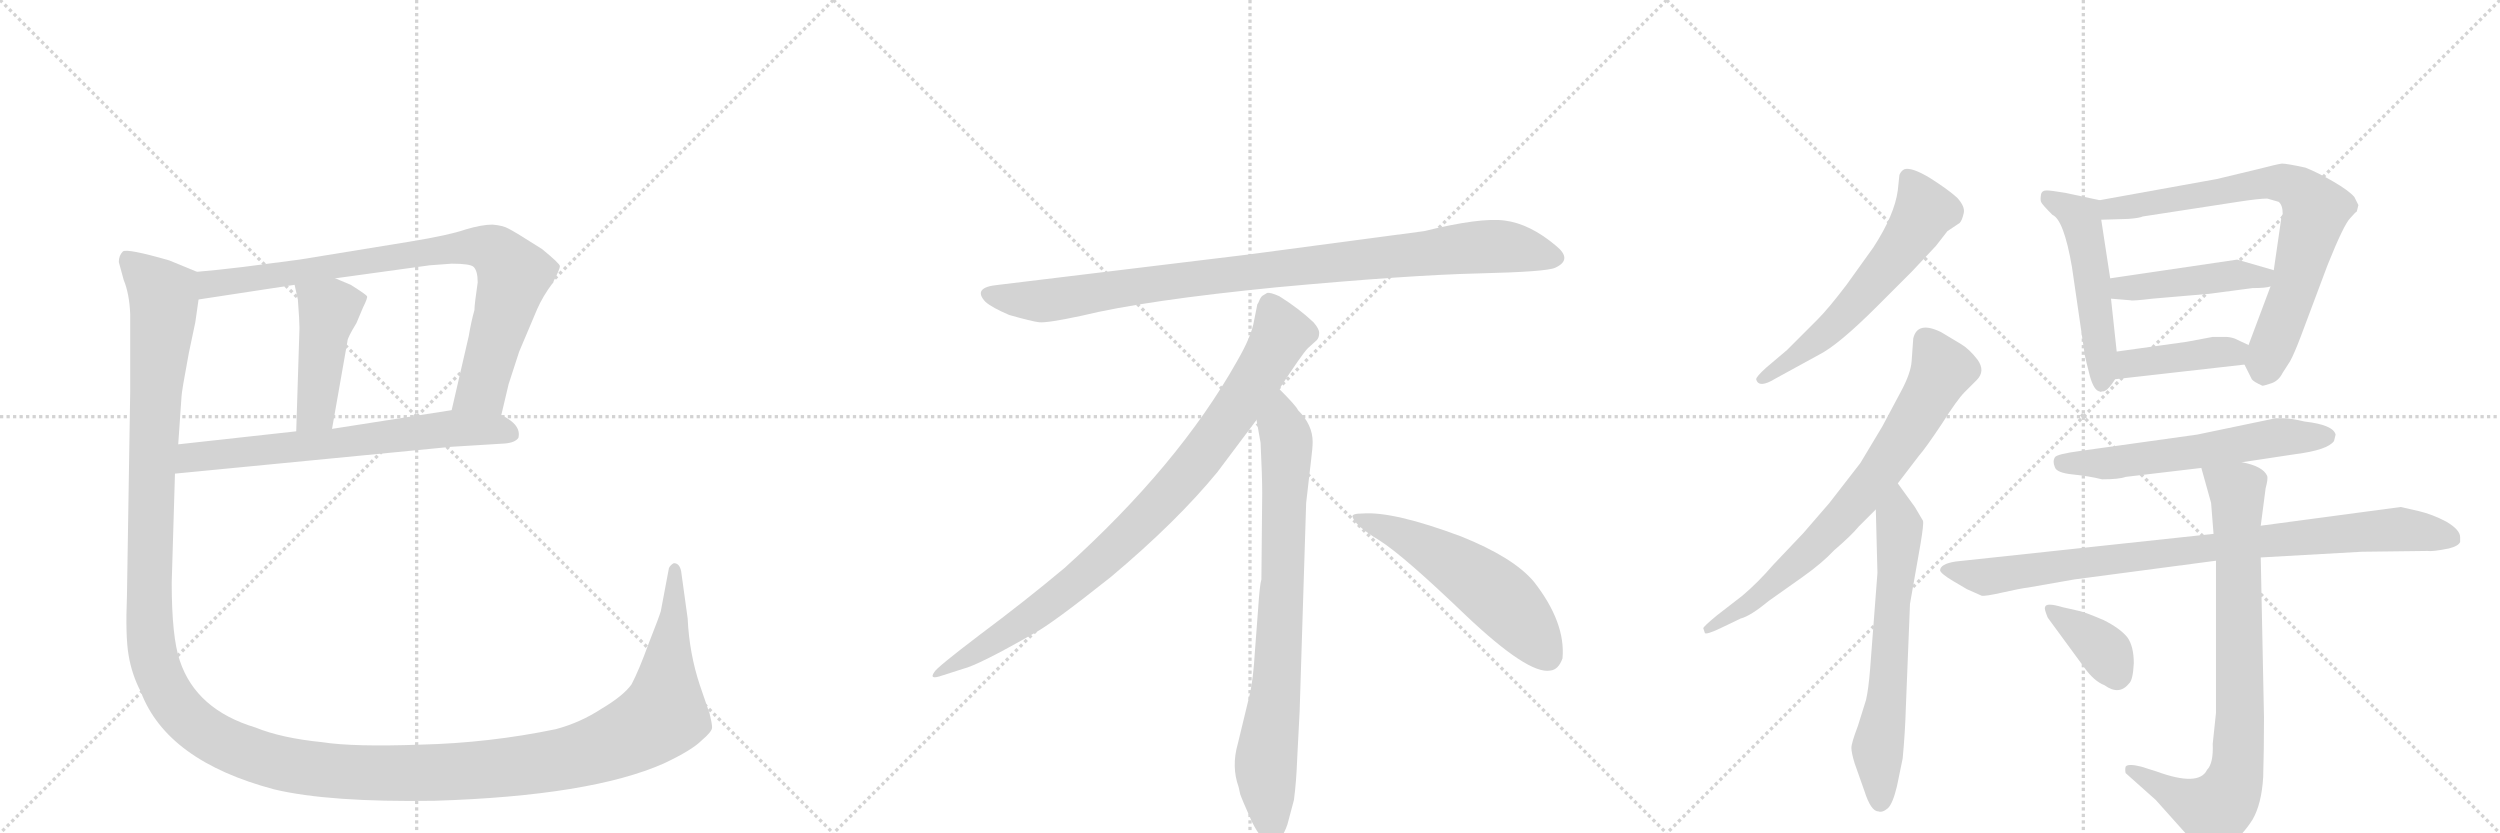 <svg version="1.1" viewBox="0 0 3072 1024" xmlns="http://www.w3.org/2000/svg">
  <g stroke="lightgray" stroke-dasharray="1,1" stroke-width="1" transform="scale(4, 4)">
    <line x1="0" y1="0" x2="256" y2="256"></line>
    <line x1="256" y1="0" x2="0" y2="256"></line>
    <line x1="128" y1="0" x2="128" y2="256"></line>
    <line x1="0" y1="128" x2="256" y2="128"></line>
    <line x1="256" y1="0" x2="512" y2="256"></line>
    <line x1="512" y1="0" x2="256" y2="256"></line>
    <line x1="384" y1="0" x2="384" y2="256"></line>
    <line x1="256" y1="128" x2="512" y2="128"></line>
    <line x1="512" y1="0" x2="768" y2="256"></line>
    <line x1="768" y1="0" x2="512" y2="256"></line>
    <line x1="640" y1="0" x2="640" y2="256"></line>
    <line x1="512" y1="128" x2="768" y2="128"></line>
  </g>
<g transform="scale(1, -1) translate(0, -850)">
   <style type="text/css">
    @keyframes keyframes0 {
      from {
       stroke: black;
       stroke-dashoffset: 842;
       stroke-width: 128;
       }
       73% {
       animation-timing-function: step-end;
       stroke: black;
       stroke-dashoffset: 0;
       stroke-width: 128;
       }
       to {
       stroke: black;
       stroke-width: 1024;
       }
       }
       #make-me-a-hanzi-animation-0 {
         animation: keyframes0 0.935s both;
         animation-delay: 0s;
         animation-timing-function: linear;
       }
    @keyframes keyframes1 {
      from {
       stroke: black;
       stroke-dashoffset: 450;
       stroke-width: 128;
       }
       59% {
       animation-timing-function: step-end;
       stroke: black;
       stroke-dashoffset: 0;
       stroke-width: 128;
       }
       to {
       stroke: black;
       stroke-width: 1024;
       }
       }
       #make-me-a-hanzi-animation-1 {
         animation: keyframes1 0.616s both;
         animation-delay: 0.935s;
         animation-timing-function: linear;
       }
    @keyframes keyframes2 {
      from {
       stroke: black;
       stroke-dashoffset: 671;
       stroke-width: 128;
       }
       69% {
       animation-timing-function: step-end;
       stroke: black;
       stroke-dashoffset: 0;
       stroke-width: 128;
       }
       to {
       stroke: black;
       stroke-width: 1024;
       }
       }
       #make-me-a-hanzi-animation-2 {
         animation: keyframes2 0.796s both;
         animation-delay: 1.551s;
         animation-timing-function: linear;
       }
    @keyframes keyframes3 {
      from {
       stroke: black;
       stroke-dashoffset: 1644;
       stroke-width: 128;
       }
       84% {
       animation-timing-function: step-end;
       stroke: black;
       stroke-dashoffset: 0;
       stroke-width: 128;
       }
       to {
       stroke: black;
       stroke-width: 1024;
       }
       }
       #make-me-a-hanzi-animation-3 {
         animation: keyframes3 1.588s both;
         animation-delay: 2.347s;
         animation-timing-function: linear;
       }
    @keyframes keyframes4 {
      from {
       stroke: black;
       stroke-dashoffset: 952;
       stroke-width: 128;
       }
       76% {
       animation-timing-function: step-end;
       stroke: black;
       stroke-dashoffset: 0;
       stroke-width: 128;
       }
       to {
       stroke: black;
       stroke-width: 1024;
       }
       }
       #make-me-a-hanzi-animation-4 {
         animation: keyframes4 1.025s both;
         animation-delay: 3.935s;
         animation-timing-function: linear;
       }
    @keyframes keyframes5 {
      from {
       stroke: black;
       stroke-dashoffset: 897;
       stroke-width: 128;
       }
       74% {
       animation-timing-function: step-end;
       stroke: black;
       stroke-dashoffset: 0;
       stroke-width: 128;
       }
       to {
       stroke: black;
       stroke-width: 1024;
       }
       }
       #make-me-a-hanzi-animation-5 {
         animation: keyframes5 0.98s both;
         animation-delay: 4.96s;
         animation-timing-function: linear;
       }
    @keyframes keyframes6 {
      from {
       stroke: black;
       stroke-dashoffset: 792;
       stroke-width: 128;
       }
       72% {
       animation-timing-function: step-end;
       stroke: black;
       stroke-dashoffset: 0;
       stroke-width: 128;
       }
       to {
       stroke: black;
       stroke-width: 1024;
       }
       }
       #make-me-a-hanzi-animation-6 {
         animation: keyframes6 0.895s both;
         animation-delay: 5.94s;
         animation-timing-function: linear;
       }
    @keyframes keyframes7 {
      from {
       stroke: black;
       stroke-dashoffset: 548;
       stroke-width: 128;
       }
       64% {
       animation-timing-function: step-end;
       stroke: black;
       stroke-dashoffset: 0;
       stroke-width: 128;
       }
       to {
       stroke: black;
       stroke-width: 1024;
       }
       }
       #make-me-a-hanzi-animation-7 {
         animation: keyframes7 0.696s both;
         animation-delay: 6.835s;
         animation-timing-function: linear;
       }
    @keyframes keyframes8 {
      from {
       stroke: black;
       stroke-dashoffset: 594;
       stroke-width: 128;
       }
       66% {
       animation-timing-function: step-end;
       stroke: black;
       stroke-dashoffset: 0;
       stroke-width: 128;
       }
       to {
       stroke: black;
       stroke-width: 1024;
       }
       }
       #make-me-a-hanzi-animation-8 {
         animation: keyframes8 0.733s both;
         animation-delay: 7.531s;
         animation-timing-function: linear;
       }
    @keyframes keyframes9 {
      from {
       stroke: black;
       stroke-dashoffset: 734;
       stroke-width: 128;
       }
       70% {
       animation-timing-function: step-end;
       stroke: black;
       stroke-dashoffset: 0;
       stroke-width: 128;
       }
       to {
       stroke: black;
       stroke-width: 1024;
       }
       }
       #make-me-a-hanzi-animation-9 {
         animation: keyframes9 0.847s both;
         animation-delay: 8.264s;
         animation-timing-function: linear;
       }
    @keyframes keyframes10 {
      from {
       stroke: black;
       stroke-dashoffset: 640;
       stroke-width: 128;
       }
       68% {
       animation-timing-function: step-end;
       stroke: black;
       stroke-dashoffset: 0;
       stroke-width: 128;
       }
       to {
       stroke: black;
       stroke-width: 1024;
       }
       }
       #make-me-a-hanzi-animation-10 {
         animation: keyframes10 0.771s both;
         animation-delay: 9.111s;
         animation-timing-function: linear;
       }
    @keyframes keyframes11 {
      from {
       stroke: black;
       stroke-dashoffset: 509;
       stroke-width: 128;
       }
       62% {
       animation-timing-function: step-end;
       stroke: black;
       stroke-dashoffset: 0;
       stroke-width: 128;
       }
       to {
       stroke: black;
       stroke-width: 1024;
       }
       }
       #make-me-a-hanzi-animation-11 {
         animation: keyframes11 0.664s both;
         animation-delay: 9.882s;
         animation-timing-function: linear;
       }
    @keyframes keyframes12 {
      from {
       stroke: black;
       stroke-dashoffset: 742;
       stroke-width: 128;
       }
       71% {
       animation-timing-function: step-end;
       stroke: black;
       stroke-dashoffset: 0;
       stroke-width: 128;
       }
       to {
       stroke: black;
       stroke-width: 1024;
       }
       }
       #make-me-a-hanzi-animation-12 {
         animation: keyframes12 0.854s both;
         animation-delay: 10.546s;
         animation-timing-function: linear;
       }
    @keyframes keyframes13 {
      from {
       stroke: black;
       stroke-dashoffset: 446;
       stroke-width: 128;
       }
       59% {
       animation-timing-function: step-end;
       stroke: black;
       stroke-dashoffset: 0;
       stroke-width: 128;
       }
       to {
       stroke: black;
       stroke-width: 1024;
       }
       }
       #make-me-a-hanzi-animation-13 {
         animation: keyframes13 0.613s both;
         animation-delay: 11.4s;
         animation-timing-function: linear;
       }
    @keyframes keyframes14 {
      from {
       stroke: black;
       stroke-dashoffset: 413;
       stroke-width: 128;
       }
       57% {
       animation-timing-function: step-end;
       stroke: black;
       stroke-dashoffset: 0;
       stroke-width: 128;
       }
       to {
       stroke: black;
       stroke-width: 1024;
       }
       }
       #make-me-a-hanzi-animation-14 {
         animation: keyframes14 0.586s both;
         animation-delay: 12.013s;
         animation-timing-function: linear;
       }
    @keyframes keyframes15 {
      from {
       stroke: black;
       stroke-dashoffset: 587;
       stroke-width: 128;
       }
       66% {
       animation-timing-function: step-end;
       stroke: black;
       stroke-dashoffset: 0;
       stroke-width: 128;
       }
       to {
       stroke: black;
       stroke-width: 1024;
       }
       }
       #make-me-a-hanzi-animation-15 {
         animation: keyframes15 0.728s both;
         animation-delay: 12.599s;
         animation-timing-function: linear;
       }
    @keyframes keyframes16 {
      from {
       stroke: black;
       stroke-dashoffset: 888;
       stroke-width: 128;
       }
       74% {
       animation-timing-function: step-end;
       stroke: black;
       stroke-dashoffset: 0;
       stroke-width: 128;
       }
       to {
       stroke: black;
       stroke-width: 1024;
       }
       }
       #make-me-a-hanzi-animation-16 {
         animation: keyframes16 0.973s both;
         animation-delay: 13.327s;
         animation-timing-function: linear;
       }
    @keyframes keyframes17 {
      from {
       stroke: black;
       stroke-dashoffset: 816;
       stroke-width: 128;
       }
       73% {
       animation-timing-function: step-end;
       stroke: black;
       stroke-dashoffset: 0;
       stroke-width: 128;
       }
       to {
       stroke: black;
       stroke-width: 1024;
       }
       }
       #make-me-a-hanzi-animation-17 {
         animation: keyframes17 0.914s both;
         animation-delay: 14.3s;
         animation-timing-function: linear;
       }
    @keyframes keyframes18 {
      from {
       stroke: black;
       stroke-dashoffset: 373;
       stroke-width: 128;
       }
       55% {
       animation-timing-function: step-end;
       stroke: black;
       stroke-dashoffset: 0;
       stroke-width: 128;
       }
       to {
       stroke: black;
       stroke-width: 1024;
       }
       }
       #make-me-a-hanzi-animation-18 {
         animation: keyframes18 0.554s both;
         animation-delay: 15.214s;
         animation-timing-function: linear;
       }
</style>
<path d="M 616 340 L 625 378 L 638 418 L 660 470 Q 667 486 679 502 Q 688 519 688 523 Q 688 526 666 544 Q 633 565 625 569 Q 618 573 605 574 Q 592 574 572 568 Q 552 561 503 553 L 368 531 L 299 522 Q 266 518 242 516 C 212 513 214 477 244 482 L 362 500 L 412 508 L 528 524 L 555 526 Q 578 526 582 522 Q 587 517 587 503 Q 583 476 583 469 Q 579 455 576 437 L 555 346 C 548 317 609 311 616 340 Z" fill="lightgray"></path> 
<path d="M 362 500 L 366 482 Q 368 456 368 447 L 364 320 C 363 290 403 293 408 323 L 427 431 Q 427 435 438 453 L 446 472 Q 452 484 451 486 Q 450 488 431 500 L 412 508 C 384 520 355 529 362 500 Z" fill="lightgray"></path> 
<path d="M 215 268 L 555 301 L 620 305 Q 633 306 637 312 Q 641 328 616 340 L 555 346 L 408 323 L 364 320 L 219 304 C 189 301 185 265 215 268 Z" fill="lightgray"></path> 
<path d="M 211 134 L 215 268 L 219 304 L 223 362 Q 223 368 232 416 L 240 454 L 244 482 C 249 512 249 513 242 516 L 208 530 Q 156 545 151 541 Q 146 536 146 528 L 152 506 Q 159 489 160 464 L 160 369 L 156 118 Q 154 68 158 45 Q 162 21 173 0 Q 205 -85 337 -120 Q 404 -136 534 -134 Q 726 -128 816 -88 Q 850 -72 862 -60 Q 875 -49 875 -44 Q 875 -39 872 -27 L 860 8 Q 847 47 845 90 L 837 148 Q 835 158 828 158 Q 824 156 822 152 L 812 99 Q 810 92 797 59 Q 785 26 776 9 Q 766 -5 739 -21 Q 713 -38 683 -46 Q 601 -63 517 -65 Q 434 -68 396 -62 Q 346 -57 314 -44 Q 241 -22 221 38 Q 211 67 211 134 Z" fill="lightgray"></path> 
<path d="M 1750 566 L 1532 537 L 1227 500 Q 1194 497 1211 479 Q 1219 472 1240 463 Q 1268 455 1277 454 Q 1287 453 1329 462 Q 1407 481 1569 497 Q 1731 512 1816 514 Q 1901 516 1911 521 Q 1933 531 1912 548 Q 1880 575 1849 579 Q 1819 583 1750 566 Z" fill="lightgray"></path> 
<path d="M 1572 372 Q 1600 415 1607 422 L 1618 432 Q 1621 435 1621 441 Q 1621 446 1614 454 Q 1596 471 1572 486 Q 1561 491 1557 490 L 1552 487 Q 1550 486 1548 482 Q 1546 477 1545 476 L 1541 456 Q 1538 437 1520 406 Q 1448 278 1308 152 Q 1259 111 1204 70 Q 1150 29 1148 24 Q 1141 14 1158 20 L 1183 28 Q 1203 33 1271 72 Q 1292 83 1365 141 Q 1446 209 1496 270 L 1544 334 L 1572 372 Z" fill="lightgray"></path> 
<path d="M 1597 -24 L 1605 232 L 1611 284 Q 1613 300 1613 307 Q 1613 328 1595 346 Q 1593 351 1572 372 C 1551 394 1539 364 1544 334 L 1549 306 Q 1551 265 1551 244 L 1550 138 Q 1548 132 1546 102 L 1542 49 Q 1540 16 1536 -2 L 1521 -64 Q 1513 -92 1522 -117 L 1524 -126 Q 1526 -132 1538 -159 Q 1551 -186 1563 -185 Q 1575 -184 1582 -163 L 1590 -133 Q 1593 -110 1594 -82 L 1597 -24 Z" fill="lightgray"></path> 
<path d="M 1662 215 Q 1665 204 1695 186 Q 1725 167 1801 94 Q 1878 21 1905 26 Q 1915 27 1920 41 Q 1924 85 1885 135 Q 1860 165 1795 191 Q 1712 222 1674 219 Q 1661 219 1662 215 Z" fill="lightgray"></path> 
<path d="M 2349 516 L 2379 548 L 2393 566 L 2408 576 Q 2411 579 2413 588 Q 2415 596 2405 607 Q 2394 617 2372 631 Q 2349 645 2340 642 Q 2336 640 2334 635 L 2332 616 Q 2328 586 2302 546 L 2269 500 Q 2247 471 2233 457 L 2196 420 L 2170 398 Q 2158 387 2158 384 Q 2161 372 2182 385 L 2235 414 Q 2259 426 2307 474 L 2349 516 Z" fill="lightgray"></path> 
<path d="M 2093 78 L 2095 72 Q 2097 70 2114 78 L 2139 90 Q 2151 93 2174 112 L 2215 141 Q 2239 158 2254 174 Q 2275 192 2284 203 L 2305 224 L 2332 256 L 2358 290 Q 2366 299 2386 329 Q 2405 359 2414 368 L 2429 383 Q 2440 394 2430 408 Q 2420 421 2410 427 L 2385 442 Q 2356 456 2351 434 L 2349 406 Q 2348 392 2337 371 L 2313 326 L 2286 281 L 2248 232 L 2216 195 L 2179 156 Q 2160 134 2141 118 L 2110 94 Q 2093 80 2093 78 Z" fill="lightgray"></path> 
<path d="M 2305 224 L 2307 146 L 2298 28 Q 2296 3 2293 -10 L 2283 -42 Q 2275 -63 2275 -69 Q 2275 -75 2279 -88 L 2291 -122 Q 2299 -147 2308 -147 Q 2313 -149 2320 -143 Q 2326 -137 2331 -116 L 2338 -82 Q 2341 -51 2342 -17 L 2347 108 L 2360 182 Q 2364 206 2363 210 L 2353 227 L 2332 256 C 2314 280 2304 254 2305 224 Z" fill="lightgray"></path> 
<path d="M 2508 602 Q 2509 599 2522 586 Q 2536 580 2546 522 L 2561 419 Q 2561 416 2564 404 L 2568 388 Q 2573 370 2580 369 Q 2581 368 2583 369 Q 2589 368 2599 384 L 2601 418 L 2594 483 L 2593 508 L 2582 580 C 2578 604 2582 604 2580 604 L 2538 613 Q 2520 616 2515 616 Q 2509 616 2508 611 Q 2507 605 2508 602 Z" fill="lightgray"></path> 
<path d="M 2758 402 L 2767 384 Q 2769 381 2780 376 Q 2782 376 2791 379 Q 2800 382 2805 392 L 2814 406 Q 2819 415 2827 436 L 2860 524 Q 2880 574 2888 582 Q 2895 590 2896 590 L 2898 598 L 2893 608 Q 2886 616 2867 627 Q 2848 638 2833 644 Q 2810 649 2804 649 Q 2797 648 2774 642 L 2724 630 L 2580 604 C 2550 599 2552 579 2582 580 L 2615 581 Q 2629 582 2633 584 L 2750 602 Q 2776 606 2786 606 L 2800 602 Q 2805 598 2805 587 Q 2803 584 2803 580 L 2794 518 L 2790 498 L 2763 426 C 2756 407 2756 407 2758 402 Z" fill="lightgray"></path> 
<path d="M 2794 518 L 2749 531 L 2593 508 C 2563 504 2564 485 2594 483 L 2618 481 Q 2620 480 2645 483 L 2715 489 L 2768 496 Q 2784 496 2790 498 C 2819 504 2823 510 2794 518 Z" fill="lightgray"></path> 
<path d="M 2599 384 L 2758 402 C 2788 405 2790 413 2763 426 L 2746 434 Q 2740 436 2735 436 L 2719 436 L 2687 430 L 2601 418 C 2571 414 2569 381 2599 384 Z" fill="lightgray"></path> 
<path d="M 2583 261 Q 2604 261 2612 264 L 2705 275 L 2755 282 L 2821 292 Q 2860 297 2868 308 L 2870 316 Q 2867 328 2832 332 Q 2815 336 2806 336 L 2796 336 L 2700 316 L 2557 296 Q 2527 292 2525 288 Q 2522 283 2525 276 Q 2527 269 2547 267 Q 2567 265 2583 261 Z" fill="lightgray"></path> 
<path d="M 2720 194 L 2403 160 Q 2384 157 2384 149 Q 2385 145 2400 136 L 2417 126 L 2435 118 Q 2439 117 2461 122 Q 2483 127 2492 128 L 2549 138 L 2723 161 L 2778 165 L 2902 172 L 2983 173 Q 2989 172 3009 176 Q 3021 179 3023 184 L 3023 190 Q 3023 199 3006 209 Q 2989 218 2972 222 L 2950 227 L 2778 204 L 2720 194 Z" fill="lightgray"></path> 
<path d="M 2705 275 L 2717 232 L 2720 194 L 2723 161 L 2723 -26 L 2719 -64 Q 2720 -88 2712 -96 Q 2702 -117 2650 -98 L 2631 -92 Q 2615 -88 2612 -92 Q 2611 -96 2612 -100 L 2649 -133 L 2700 -190 Q 2708 -203 2716 -201 Q 2723 -200 2740 -188 Q 2756 -176 2768 -157 Q 2779 -138 2781 -105 Q 2782 -72 2782 -32 L 2778 165 L 2778 204 L 2784 250 Q 2787 261 2786 265 Q 2781 277 2755 282 C 2726 290 2698 298 2705 275 Z" fill="lightgray"></path> 
<path d="M 2517 90 L 2561 30 Q 2573 13 2586 8 Q 2604 -5 2616 10 Q 2621 14 2622 35 Q 2622 56 2614 67 Q 2605 78 2585 88 Q 2564 97 2556 99 L 2534 104 Q 2514 110 2513 104 Q 2512 103 2514 97 Q 2516 91 2517 90 Z" fill="lightgray"></path> 
      <clipPath id="make-me-a-hanzi-clip-0">
      <path d="M 616 340 L 625 378 L 638 418 L 660 470 Q 667 486 679 502 Q 688 519 688 523 Q 688 526 666 544 Q 633 565 625 569 Q 618 573 605 574 Q 592 574 572 568 Q 552 561 503 553 L 368 531 L 299 522 Q 266 518 242 516 C 212 513 214 477 244 482 L 362 500 L 412 508 L 528 524 L 555 526 Q 578 526 582 522 Q 587 517 587 503 Q 583 476 583 469 Q 579 455 576 437 L 555 346 C 548 317 609 311 616 340 Z" fill="lightgray"></path>
      </clipPath>
      <path clip-path="url(#make-me-a-hanzi-clip-0)" d="M 251 488 L 259 501 L 515 540 L 574 547 L 602 544 L 625 524 L 631 508 L 592 373 L 563 352 " fill="none" id="make-me-a-hanzi-animation-0" stroke-dasharray="714 1428" stroke-linecap="round"></path>

      <clipPath id="make-me-a-hanzi-clip-1">
      <path d="M 362 500 L 366 482 Q 368 456 368 447 L 364 320 C 363 290 403 293 408 323 L 427 431 Q 427 435 438 453 L 446 472 Q 452 484 451 486 Q 450 488 431 500 L 412 508 C 384 520 355 529 362 500 Z" fill="lightgray"></path>
      </clipPath>
      <path clip-path="url(#make-me-a-hanzi-clip-1)" d="M 369 497 L 404 469 L 388 345 L 371 328 " fill="none" id="make-me-a-hanzi-animation-1" stroke-dasharray="322 644" stroke-linecap="round"></path>

      <clipPath id="make-me-a-hanzi-clip-2">
      <path d="M 215 268 L 555 301 L 620 305 Q 633 306 637 312 Q 641 328 616 340 L 555 346 L 408 323 L 364 320 L 219 304 C 189 301 185 265 215 268 Z" fill="lightgray"></path>
      </clipPath>
      <path clip-path="url(#make-me-a-hanzi-clip-2)" d="M 222 273 L 243 289 L 551 324 L 607 323 L 629 317 " fill="none" id="make-me-a-hanzi-animation-2" stroke-dasharray="543 1086" stroke-linecap="round"></path>

      <clipPath id="make-me-a-hanzi-clip-3">
      <path d="M 211 134 L 215 268 L 219 304 L 223 362 Q 223 368 232 416 L 240 454 L 244 482 C 249 512 249 513 242 516 L 208 530 Q 156 545 151 541 Q 146 536 146 528 L 152 506 Q 159 489 160 464 L 160 369 L 156 118 Q 154 68 158 45 Q 162 21 173 0 Q 205 -85 337 -120 Q 404 -136 534 -134 Q 726 -128 816 -88 Q 850 -72 862 -60 Q 875 -49 875 -44 Q 875 -39 872 -27 L 860 8 Q 847 47 845 90 L 837 148 Q 835 158 828 158 Q 824 156 822 152 L 812 99 Q 810 92 797 59 Q 785 26 776 9 Q 766 -5 739 -21 Q 713 -38 683 -46 Q 601 -63 517 -65 Q 434 -68 396 -62 Q 346 -57 314 -44 Q 241 -22 221 38 Q 211 67 211 134 Z" fill="lightgray"></path>
      </clipPath>
      <path clip-path="url(#make-me-a-hanzi-clip-3)" d="M 155 532 L 201 487 L 186 267 L 186 54 L 208 -5 L 238 -40 L 260 -55 L 336 -86 L 453 -100 L 605 -95 L 729 -73 L 783 -50 L 816 -27 L 830 150 " fill="none" id="make-me-a-hanzi-animation-3" stroke-dasharray="1516 3032" stroke-linecap="round"></path>

      <clipPath id="make-me-a-hanzi-clip-4">
      <path d="M 1750 566 L 1532 537 L 1227 500 Q 1194 497 1211 479 Q 1219 472 1240 463 Q 1268 455 1277 454 Q 1287 453 1329 462 Q 1407 481 1569 497 Q 1731 512 1816 514 Q 1901 516 1911 521 Q 1933 531 1912 548 Q 1880 575 1849 579 Q 1819 583 1750 566 Z" fill="lightgray"></path>
      </clipPath>
      <path clip-path="url(#make-me-a-hanzi-clip-4)" d="M 1219 489 L 1241 482 L 1298 482 L 1527 515 L 1810 546 L 1849 547 L 1909 535 " fill="none" id="make-me-a-hanzi-animation-4" stroke-dasharray="824 1648" stroke-linecap="round"></path>

      <clipPath id="make-me-a-hanzi-clip-5">
      <path d="M 1572 372 Q 1600 415 1607 422 L 1618 432 Q 1621 435 1621 441 Q 1621 446 1614 454 Q 1596 471 1572 486 Q 1561 491 1557 490 L 1552 487 Q 1550 486 1548 482 Q 1546 477 1545 476 L 1541 456 Q 1538 437 1520 406 Q 1448 278 1308 152 Q 1259 111 1204 70 Q 1150 29 1148 24 Q 1141 14 1158 20 L 1183 28 Q 1203 33 1271 72 Q 1292 83 1365 141 Q 1446 209 1496 270 L 1544 334 L 1572 372 Z" fill="lightgray"></path>
      </clipPath>
      <path clip-path="url(#make-me-a-hanzi-clip-5)" d="M 1562 477 L 1575 440 L 1571 431 L 1525 357 L 1445 252 L 1343 151 L 1288 107 L 1153 23 " fill="none" id="make-me-a-hanzi-animation-5" stroke-dasharray="769 1538" stroke-linecap="round"></path>

      <clipPath id="make-me-a-hanzi-clip-6">
      <path d="M 1597 -24 L 1605 232 L 1611 284 Q 1613 300 1613 307 Q 1613 328 1595 346 Q 1593 351 1572 372 C 1551 394 1539 364 1544 334 L 1549 306 Q 1551 265 1551 244 L 1550 138 Q 1548 132 1546 102 L 1542 49 Q 1540 16 1536 -2 L 1521 -64 Q 1513 -92 1522 -117 L 1524 -126 Q 1526 -132 1538 -159 Q 1551 -186 1563 -185 Q 1575 -184 1582 -163 L 1590 -133 Q 1593 -110 1594 -82 L 1597 -24 Z" fill="lightgray"></path>
      </clipPath>
      <path clip-path="url(#make-me-a-hanzi-clip-6)" d="M 1573 361 L 1574 327 L 1581 309 L 1577 150 L 1569 15 L 1555 -94 L 1563 -172 " fill="none" id="make-me-a-hanzi-animation-6" stroke-dasharray="664 1328" stroke-linecap="round"></path>

      <clipPath id="make-me-a-hanzi-clip-7">
      <path d="M 1662 215 Q 1665 204 1695 186 Q 1725 167 1801 94 Q 1878 21 1905 26 Q 1915 27 1920 41 Q 1924 85 1885 135 Q 1860 165 1795 191 Q 1712 222 1674 219 Q 1661 219 1662 215 Z" fill="lightgray"></path>
      </clipPath>
      <path clip-path="url(#make-me-a-hanzi-clip-7)" d="M 1669 214 L 1712 198 L 1817 136 L 1865 93 L 1901 45 " fill="none" id="make-me-a-hanzi-animation-7" stroke-dasharray="420 840" stroke-linecap="round"></path>

      <clipPath id="make-me-a-hanzi-clip-8">
      <path d="M 2349 516 L 2379 548 L 2393 566 L 2408 576 Q 2411 579 2413 588 Q 2415 596 2405 607 Q 2394 617 2372 631 Q 2349 645 2340 642 Q 2336 640 2334 635 L 2332 616 Q 2328 586 2302 546 L 2269 500 Q 2247 471 2233 457 L 2196 420 L 2170 398 Q 2158 387 2158 384 Q 2161 372 2182 385 L 2235 414 Q 2259 426 2307 474 L 2349 516 Z" fill="lightgray"></path>
      </clipPath>
      <path clip-path="url(#make-me-a-hanzi-clip-8)" d="M 2344 633 L 2365 591 L 2342 553 L 2259 455 L 2164 384 " fill="none" id="make-me-a-hanzi-animation-8" stroke-dasharray="466 932" stroke-linecap="round"></path>

      <clipPath id="make-me-a-hanzi-clip-9">
      <path d="M 2093 78 L 2095 72 Q 2097 70 2114 78 L 2139 90 Q 2151 93 2174 112 L 2215 141 Q 2239 158 2254 174 Q 2275 192 2284 203 L 2305 224 L 2332 256 L 2358 290 Q 2366 299 2386 329 Q 2405 359 2414 368 L 2429 383 Q 2440 394 2430 408 Q 2420 421 2410 427 L 2385 442 Q 2356 456 2351 434 L 2349 406 Q 2348 392 2337 371 L 2313 326 L 2286 281 L 2248 232 L 2216 195 L 2179 156 Q 2160 134 2141 118 L 2110 94 Q 2093 80 2093 78 Z" fill="lightgray"></path>
      </clipPath>
      <path clip-path="url(#make-me-a-hanzi-clip-9)" d="M 2366 433 L 2386 394 L 2308 267 L 2210 160 L 2148 107 L 2098 76 " fill="none" id="make-me-a-hanzi-animation-9" stroke-dasharray="606 1212" stroke-linecap="round"></path>

      <clipPath id="make-me-a-hanzi-clip-10">
      <path d="M 2305 224 L 2307 146 L 2298 28 Q 2296 3 2293 -10 L 2283 -42 Q 2275 -63 2275 -69 Q 2275 -75 2279 -88 L 2291 -122 Q 2299 -147 2308 -147 Q 2313 -149 2320 -143 Q 2326 -137 2331 -116 L 2338 -82 Q 2341 -51 2342 -17 L 2347 108 L 2360 182 Q 2364 206 2363 210 L 2353 227 L 2332 256 C 2314 280 2304 254 2305 224 Z" fill="lightgray"></path>
      </clipPath>
      <path clip-path="url(#make-me-a-hanzi-clip-10)" d="M 2331 248 L 2331 149 L 2320 7 L 2307 -74 L 2310 -134 " fill="none" id="make-me-a-hanzi-animation-10" stroke-dasharray="512 1024" stroke-linecap="round"></path>

      <clipPath id="make-me-a-hanzi-clip-11">
      <path d="M 2508 602 Q 2509 599 2522 586 Q 2536 580 2546 522 L 2561 419 Q 2561 416 2564 404 L 2568 388 Q 2573 370 2580 369 Q 2581 368 2583 369 Q 2589 368 2599 384 L 2601 418 L 2594 483 L 2593 508 L 2582 580 C 2578 604 2582 604 2580 604 L 2538 613 Q 2520 616 2515 616 Q 2509 616 2508 611 Q 2507 605 2508 602 Z" fill="lightgray"></path>
      </clipPath>
      <path clip-path="url(#make-me-a-hanzi-clip-11)" d="M 2517 607 L 2556 583 L 2560 569 L 2571 512 L 2582 378 " fill="none" id="make-me-a-hanzi-animation-11" stroke-dasharray="381 762" stroke-linecap="round"></path>

      <clipPath id="make-me-a-hanzi-clip-12">
      <path d="M 2758 402 L 2767 384 Q 2769 381 2780 376 Q 2782 376 2791 379 Q 2800 382 2805 392 L 2814 406 Q 2819 415 2827 436 L 2860 524 Q 2880 574 2888 582 Q 2895 590 2896 590 L 2898 598 L 2893 608 Q 2886 616 2867 627 Q 2848 638 2833 644 Q 2810 649 2804 649 Q 2797 648 2774 642 L 2724 630 L 2580 604 C 2550 599 2552 579 2582 580 L 2615 581 Q 2629 582 2633 584 L 2750 602 Q 2776 606 2786 606 L 2800 602 Q 2805 598 2805 587 Q 2803 584 2803 580 L 2794 518 L 2790 498 L 2763 426 C 2756 407 2756 407 2758 402 Z" fill="lightgray"></path>
      </clipPath>
      <path clip-path="url(#make-me-a-hanzi-clip-12)" d="M 2587 586 L 2604 595 L 2788 627 L 2827 615 L 2846 592 L 2820 497 L 2781 393 " fill="none" id="make-me-a-hanzi-animation-12" stroke-dasharray="614 1228" stroke-linecap="round"></path>

      <clipPath id="make-me-a-hanzi-clip-13">
      <path d="M 2794 518 L 2749 531 L 2593 508 C 2563 504 2564 485 2594 483 L 2618 481 Q 2620 480 2645 483 L 2715 489 L 2768 496 Q 2784 496 2790 498 C 2819 504 2823 510 2794 518 Z" fill="lightgray"></path>
      </clipPath>
      <path clip-path="url(#make-me-a-hanzi-clip-13)" d="M 2601 490 L 2608 496 L 2752 513 L 2779 509 L 2785 515 " fill="none" id="make-me-a-hanzi-animation-13" stroke-dasharray="318 636" stroke-linecap="round"></path>

      <clipPath id="make-me-a-hanzi-clip-14">
      <path d="M 2599 384 L 2758 402 C 2788 405 2790 413 2763 426 L 2746 434 Q 2740 436 2735 436 L 2719 436 L 2687 430 L 2601 418 C 2571 414 2569 381 2599 384 Z" fill="lightgray"></path>
      </clipPath>
      <path clip-path="url(#make-me-a-hanzi-clip-14)" d="M 2606 389 L 2625 405 L 2756 421 " fill="none" id="make-me-a-hanzi-animation-14" stroke-dasharray="285 570" stroke-linecap="round"></path>

      <clipPath id="make-me-a-hanzi-clip-15">
      <path d="M 2583 261 Q 2604 261 2612 264 L 2705 275 L 2755 282 L 2821 292 Q 2860 297 2868 308 L 2870 316 Q 2867 328 2832 332 Q 2815 336 2806 336 L 2796 336 L 2700 316 L 2557 296 Q 2527 292 2525 288 Q 2522 283 2525 276 Q 2527 269 2547 267 Q 2567 265 2583 261 Z" fill="lightgray"></path>
      </clipPath>
      <path clip-path="url(#make-me-a-hanzi-clip-15)" d="M 2532 282 L 2591 280 L 2801 313 L 2860 314 " fill="none" id="make-me-a-hanzi-animation-15" stroke-dasharray="459 918" stroke-linecap="round"></path>

      <clipPath id="make-me-a-hanzi-clip-16">
      <path d="M 2720 194 L 2403 160 Q 2384 157 2384 149 Q 2385 145 2400 136 L 2417 126 L 2435 118 Q 2439 117 2461 122 Q 2483 127 2492 128 L 2549 138 L 2723 161 L 2778 165 L 2902 172 L 2983 173 Q 2989 172 3009 176 Q 3021 179 3023 184 L 3023 190 Q 3023 199 3006 209 Q 2989 218 2972 222 L 2950 227 L 2778 204 L 2720 194 Z" fill="lightgray"></path>
      </clipPath>
      <path clip-path="url(#make-me-a-hanzi-clip-16)" d="M 2390 150 L 2439 141 L 2774 185 L 2946 200 L 3016 187 " fill="none" id="make-me-a-hanzi-animation-16" stroke-dasharray="760 1520" stroke-linecap="round"></path>

      <clipPath id="make-me-a-hanzi-clip-17">
      <path d="M 2705 275 L 2717 232 L 2720 194 L 2723 161 L 2723 -26 L 2719 -64 Q 2720 -88 2712 -96 Q 2702 -117 2650 -98 L 2631 -92 Q 2615 -88 2612 -92 Q 2611 -96 2612 -100 L 2649 -133 L 2700 -190 Q 2708 -203 2716 -201 Q 2723 -200 2740 -188 Q 2756 -176 2768 -157 Q 2779 -138 2781 -105 Q 2782 -72 2782 -32 L 2778 165 L 2778 204 L 2784 250 Q 2787 261 2786 265 Q 2781 277 2755 282 C 2726 290 2698 298 2705 275 Z" fill="lightgray"></path>
      </clipPath>
      <path clip-path="url(#make-me-a-hanzi-clip-17)" d="M 2712 269 L 2749 246 L 2749 -97 L 2737 -129 L 2720 -146 L 2669 -126 L 2617 -96 " fill="none" id="make-me-a-hanzi-animation-17" stroke-dasharray="688 1376" stroke-linecap="round"></path>

      <clipPath id="make-me-a-hanzi-clip-18">
      <path d="M 2517 90 L 2561 30 Q 2573 13 2586 8 Q 2604 -5 2616 10 Q 2621 14 2622 35 Q 2622 56 2614 67 Q 2605 78 2585 88 Q 2564 97 2556 99 L 2534 104 Q 2514 110 2513 104 Q 2512 103 2514 97 Q 2516 91 2517 90 Z" fill="lightgray"></path>
      </clipPath>
      <path clip-path="url(#make-me-a-hanzi-clip-18)" d="M 2518 101 L 2577 59 L 2600 21 " fill="none" id="make-me-a-hanzi-animation-18" stroke-dasharray="245 490" stroke-linecap="round"></path>

</g>
</svg>
